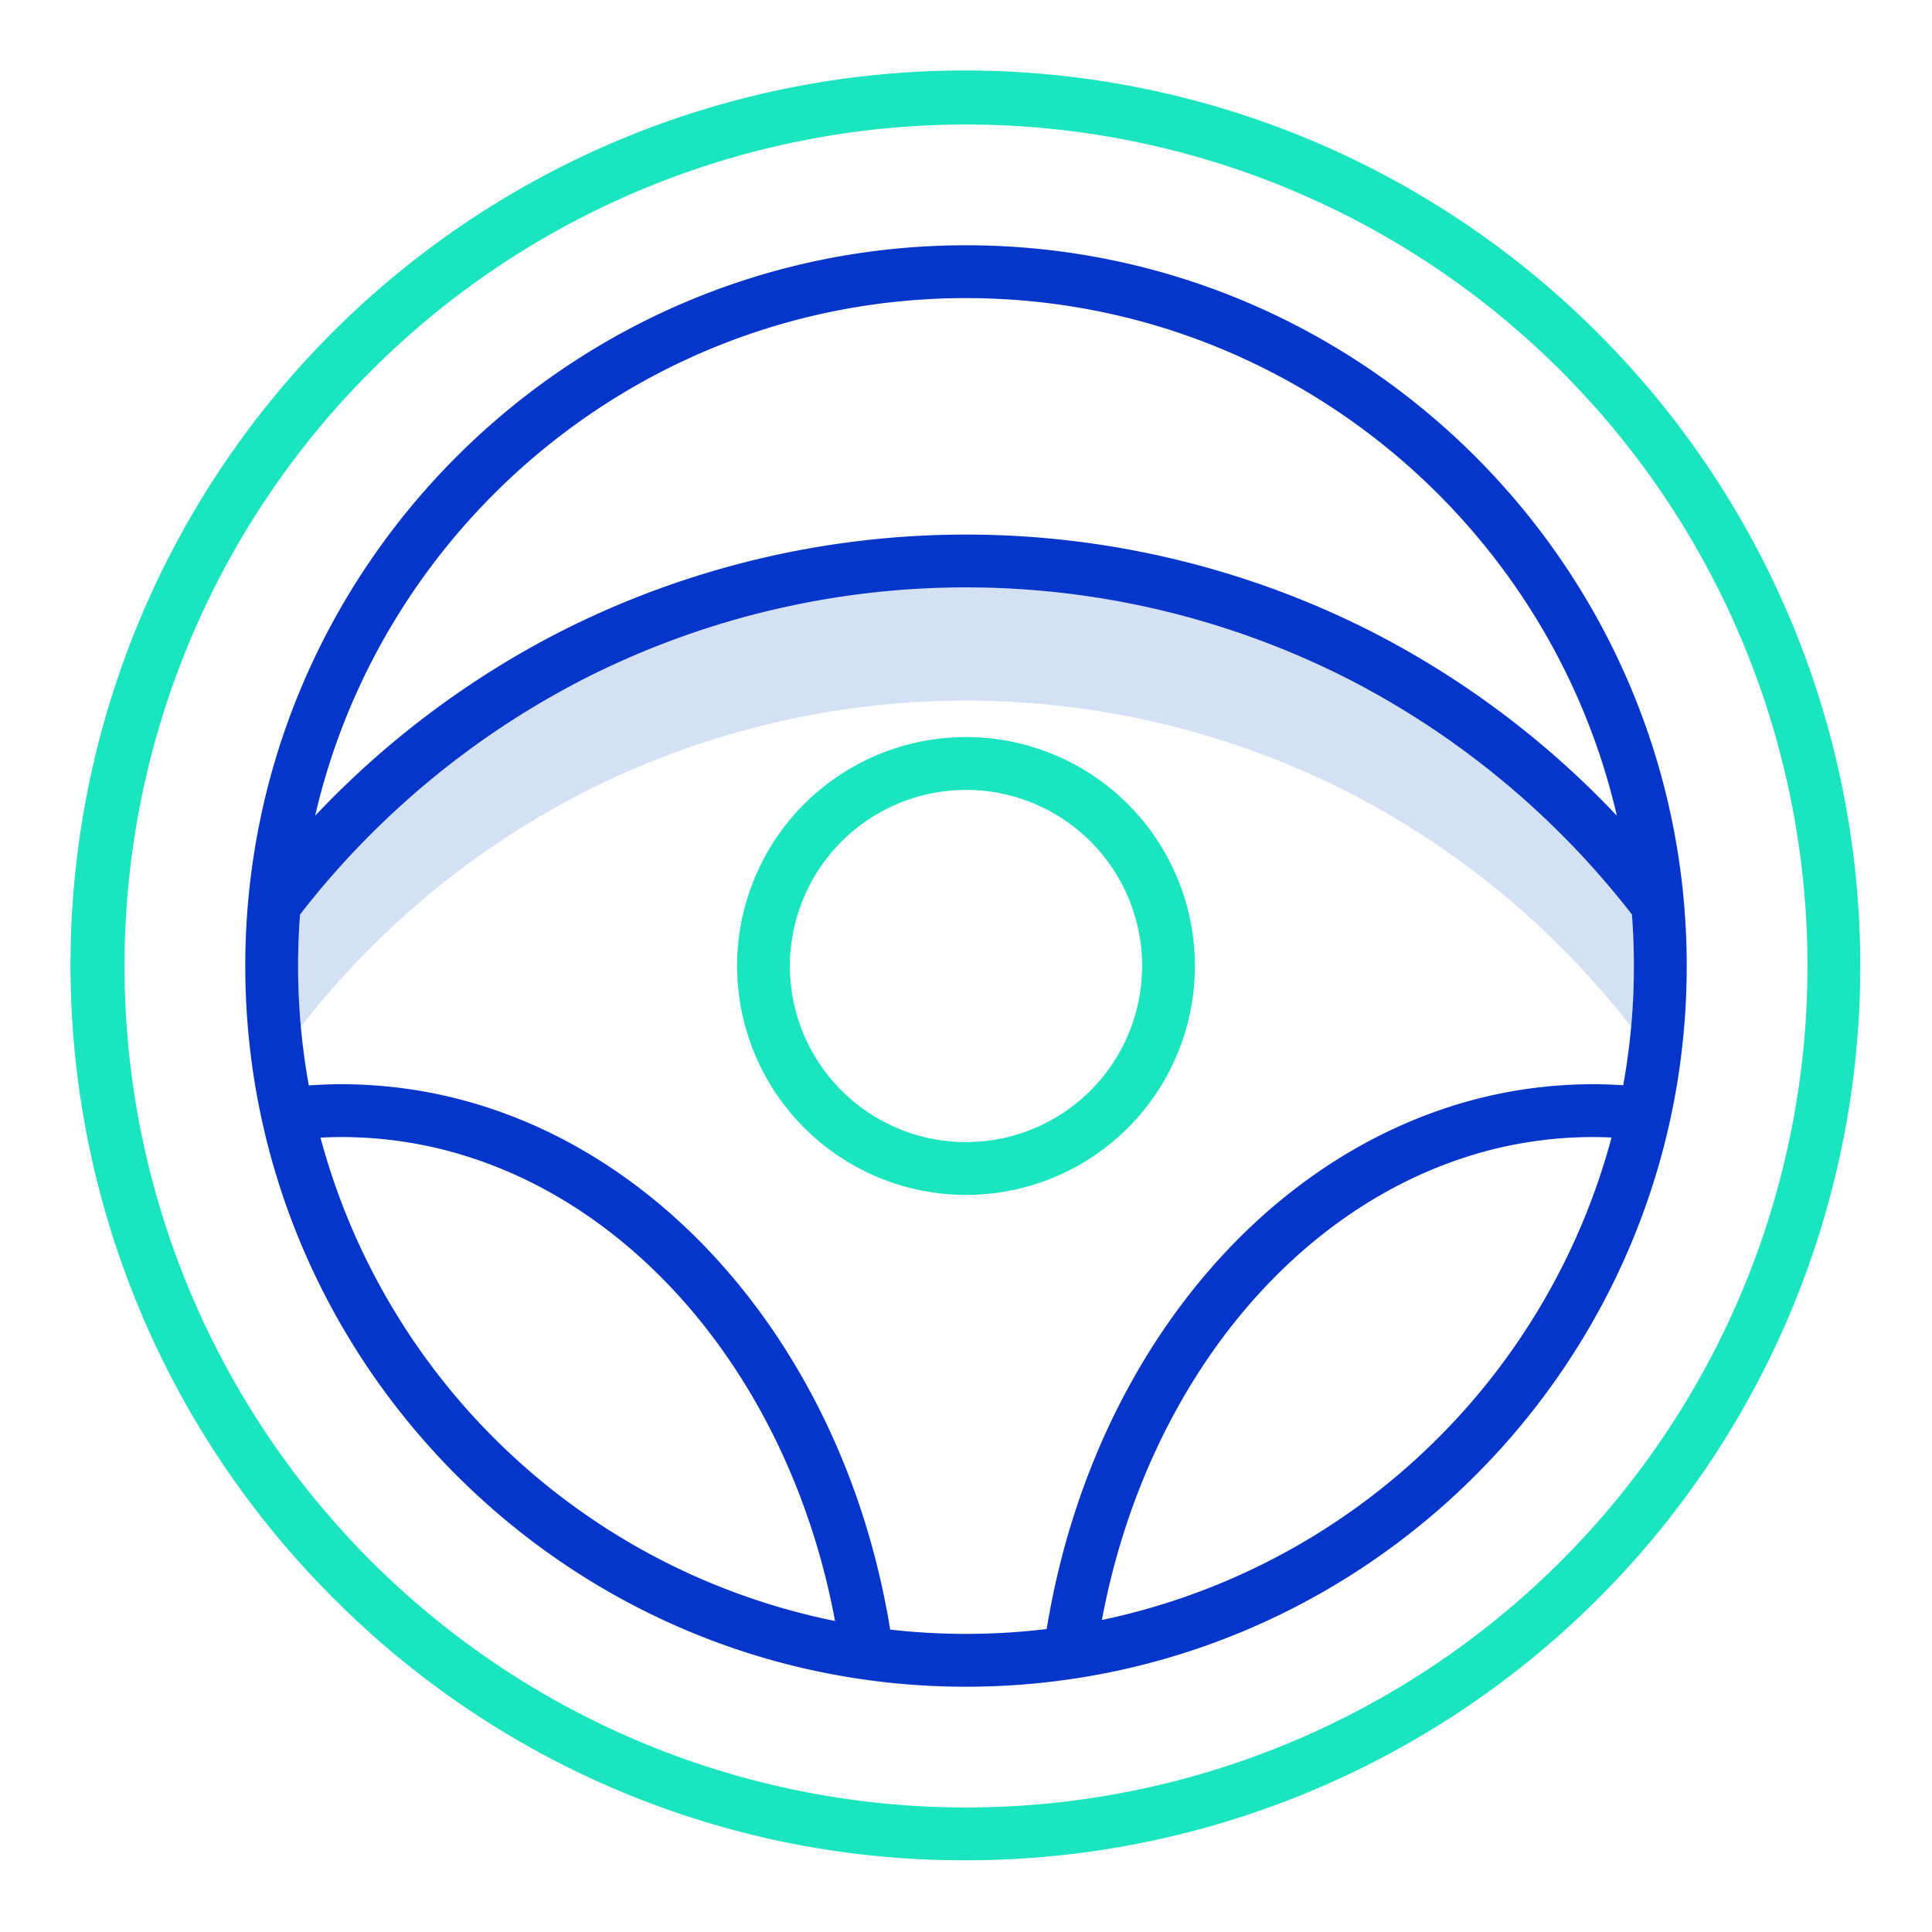 <?xml version="1.0"?>
<svg xmlns="http://www.w3.org/2000/svg" id="Layer_1" data-name="Layer 1" viewBox="0 0 512 512" width="512" height="512"><title>Steering Wheel</title><path d="M155.223,209.682a223.459,223.459,0,0,1,201.554,0A225.094,225.094,0,0,1,432.271,272.1q.723-7.954.729-16.1,0-6.885-.521-13.643a225.108,225.108,0,0,0-75.7-62.675,223.459,223.459,0,0,0-201.554,0,225.108,225.108,0,0,0-75.7,62.675Q79,249.112,79,256q0,8.139.728,16.1A225.107,225.107,0,0,1,155.223,209.682Z" style="fill:#d4e1f4"/><path d="M256,447c105.318,0,191-85.682,191-191S361.318,65,256,65,65,150.682,65,256,150.682,447,256,447Zm36.012-17.687c1.083-5.772,2.413-11.479,3.986-17.052,14.452-51.217,48.247-90.445,90.4-104.933a109.624,109.624,0,0,1,35.713-5.995c1.651,0,3.306.05,4.961.125A177.593,177.593,0,0,1,292.012,429.313ZM256,79c83.908,0,154.365,58.689,172.481,137.173A239.031,239.031,0,0,0,363.113,167.2a237.457,237.457,0,0,0-214.226,0,239.031,239.031,0,0,0-65.368,48.975C101.635,137.689,172.092,79,256,79ZM79,256q0-6.885.521-13.643a225.108,225.108,0,0,1,75.7-62.675,223.459,223.459,0,0,1,201.554,0,225.108,225.108,0,0,1,75.7,62.675Q433,249.112,433,256a177.309,177.309,0,0,1-2.83,31.606c-2.684-.175-5.377-.273-8.059-.273a123.608,123.608,0,0,0-40.264,6.755c-46.494,15.981-83.624,58.737-99.323,114.371a210.689,210.689,0,0,0-5.139,23.246,176.911,176.911,0,0,1-41.479.148,209.507,209.507,0,0,0-5.414-24.188c-15.612-54.25-52.048-96.438-97.465-112.852a124.707,124.707,0,0,0-42.5-7.48c-2.892,0-5.8.114-8.69.316A177.318,177.318,0,0,1,79,256Zm11.528,45.333a110.739,110.739,0,0,1,37.74,6.647c41.21,14.893,74.4,53.606,88.77,103.557,1.695,5.888,3.114,11.927,4.257,18.038A177.581,177.581,0,0,1,84.936,301.488C86.8,301.393,88.667,301.333,90.528,301.333Z" style="fill:#0635c9"/><path d="M256,493A237,237,0,0,0,423.584,88.416,237,237,0,1,0,88.416,423.584,235.445,235.445,0,0,0,256,493ZM98.315,98.315a223,223,0,0,1,315.37,315.37A223,223,0,0,1,98.315,98.315Z" style="fill:#1ae5be"/><path d="M256,316.667A60.667,60.667,0,1,0,195.333,256,60.736,60.736,0,0,0,256,316.667Zm0-107.334A46.667,46.667,0,1,1,209.333,256,46.72,46.72,0,0,1,256,209.333Z" style="fill:#1ae5be"/></svg>

